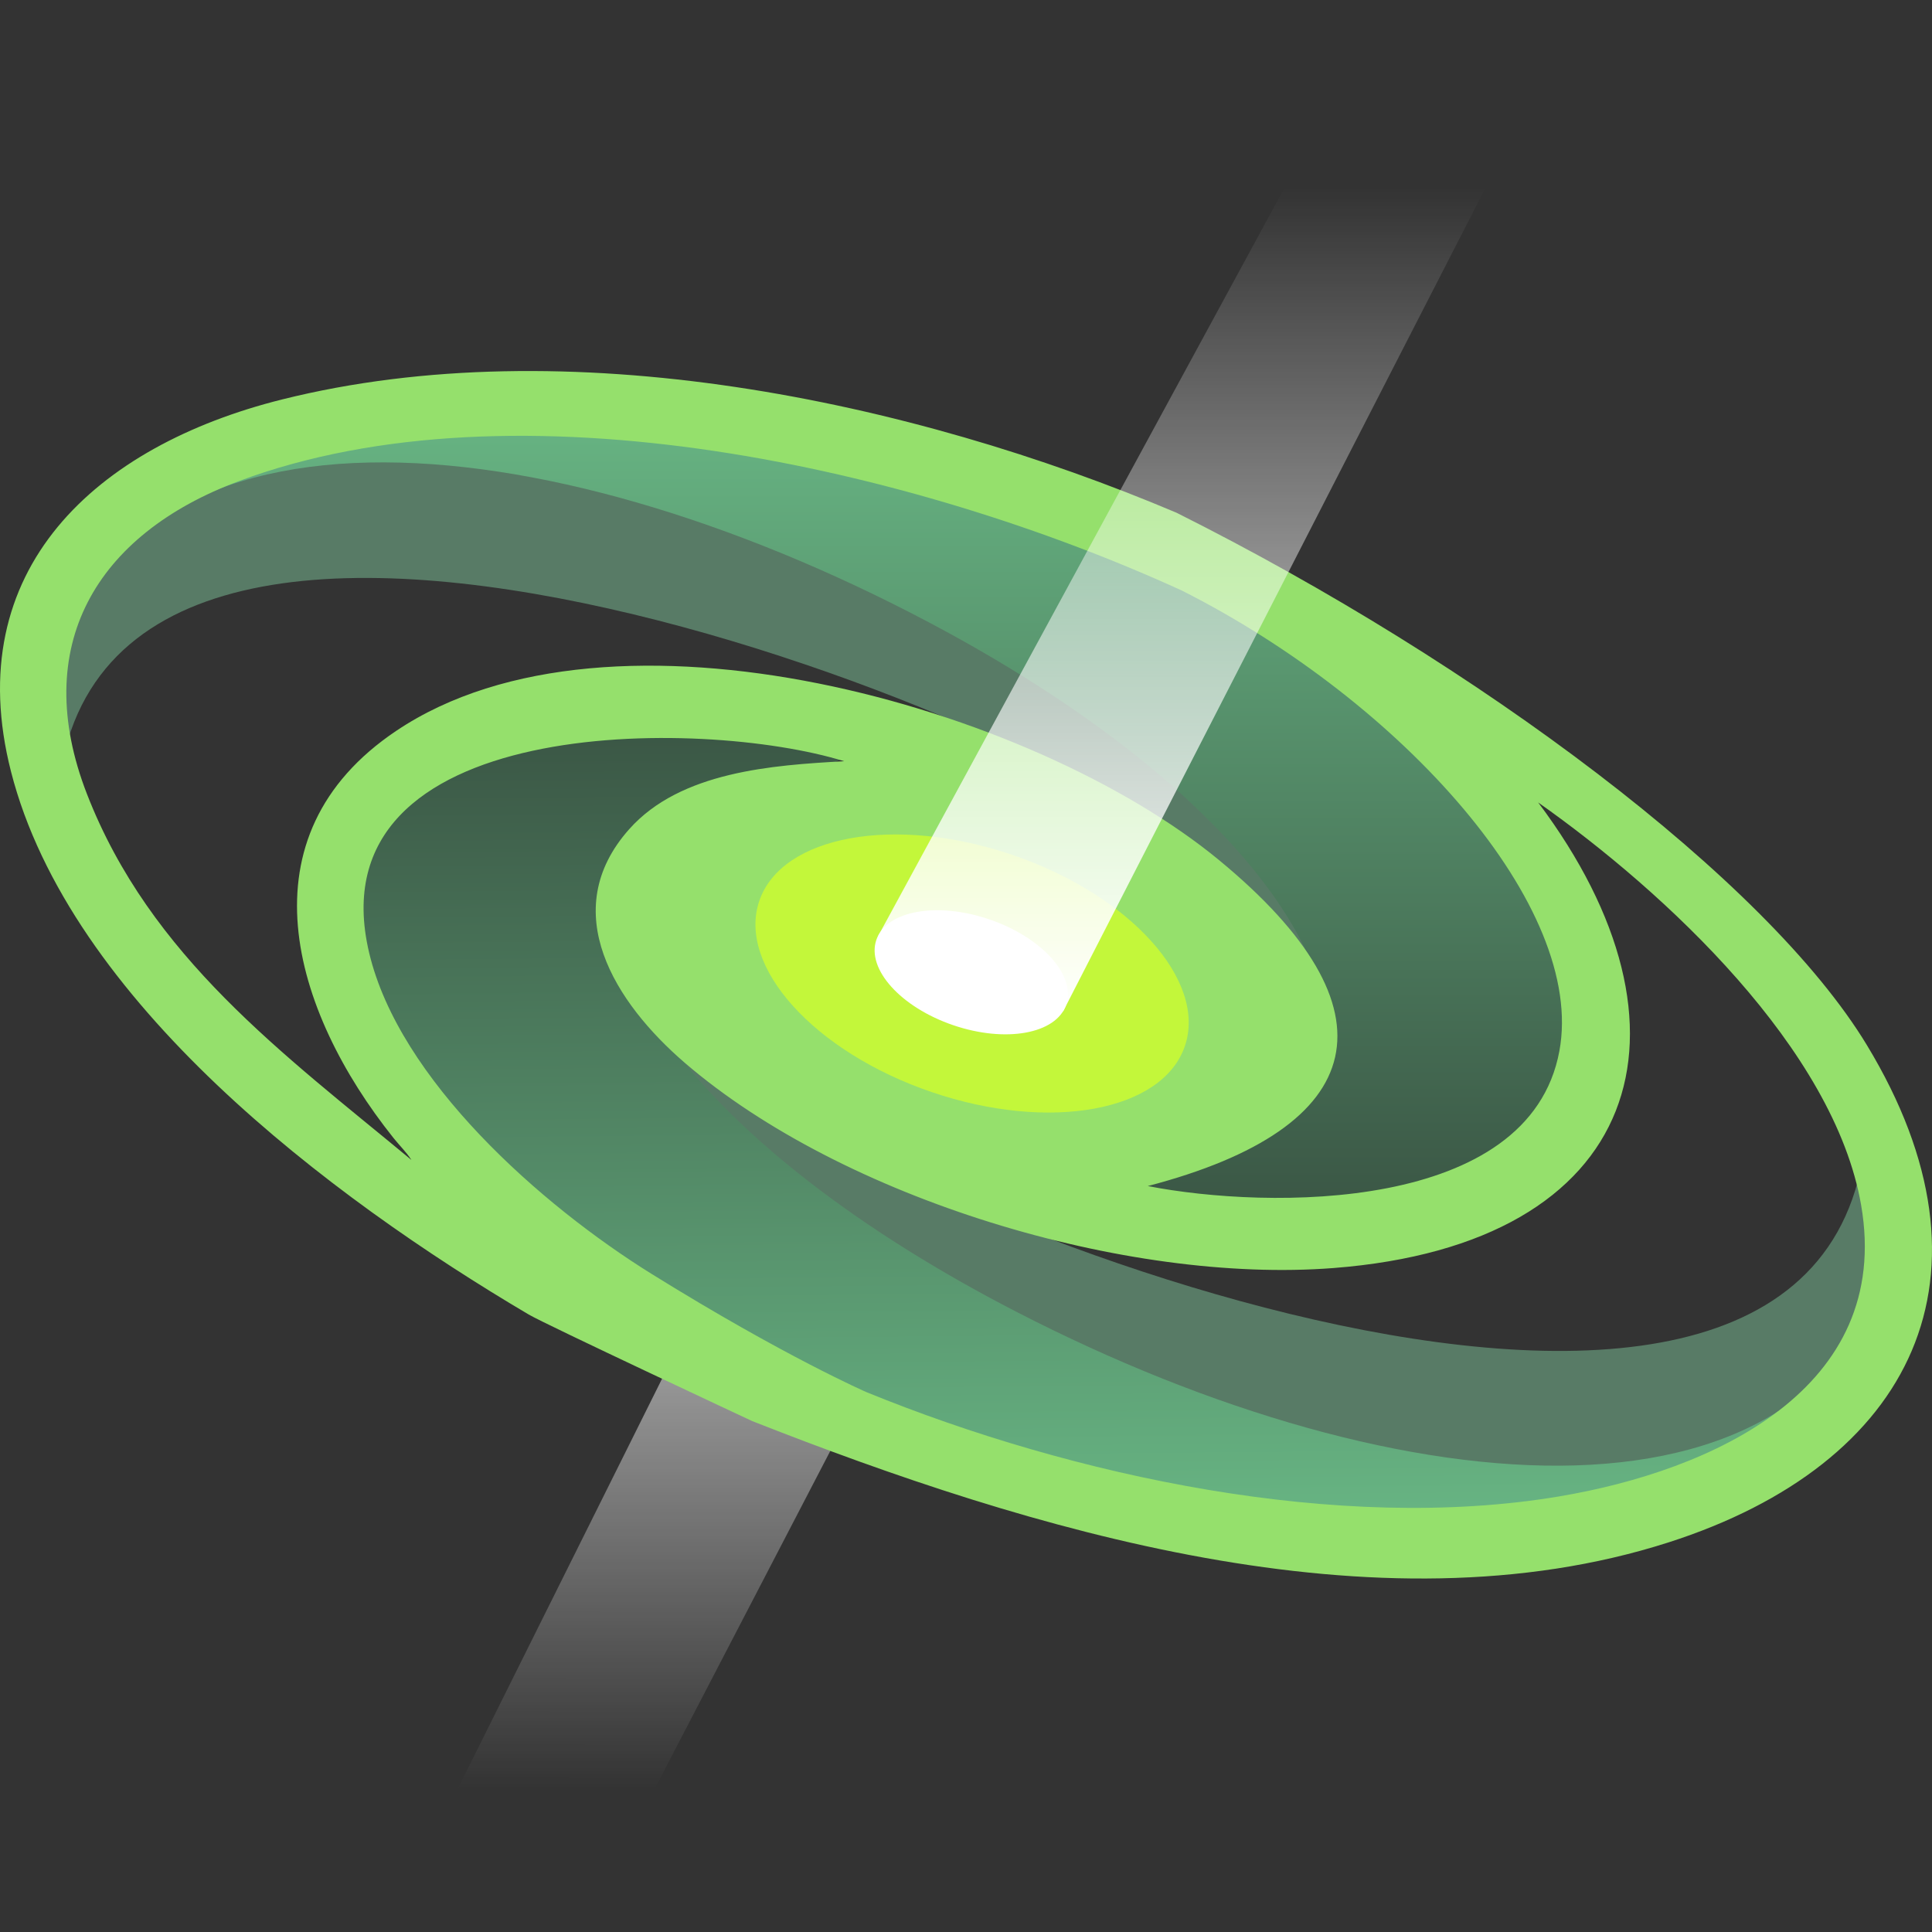 <svg width="1024" height="1024" viewBox="0 0 1024 1024" fill="none" xmlns="http://www.w3.org/2000/svg">
<rect x="0" y="0" width="1024" height="1024" fill="#333333" stroke="none"/>
<g clip-path="url(#clip0_232_1091)">
<path d="M565.817 527.063L308.627 1021.97L204.94 1023.73L471.521 488.669L565.817 527.063Z" fill="url(#paint0_linear_232_1091)"/>
<path d="M394.5 221.653L663 310.653L772 404.153L827 490.153L844 561.653L816 602.153L736.5 636.653L625.5 646.153L577 624.153L695.5 574.153C677 522.154 663 490.153 625.5 449.654C567.133 386.62 39.5 172.654 30 430.154V291.153L214 210.653L394.5 221.653Z" fill="#587B66"/>
<path d="M624.462 800.181L356.19 710.496L247.429 616.718L192.648 530.578L175.831 459.035L203.934 418.606L283.522 384.309L394.546 375.093L442.99 397.216L324.362 446.914C342.73 498.96 356.648 530.996 394.044 571.591C452.25 634.774 979.336 850.085 989.493 592.611L989.138 731.611L804.933 811.641L624.462 800.181Z" fill="#587B66"/>
<path d="M394.5 222.152L663 311.152L772 404.652L827 490.652L844 562.152L816 602.652L736.5 637.152L625.5 646.652L577 624.652L695.5 574.652C726.5 522.652 660.24 418.337 491 329.152C287.953 222.152 62 199.652 23 366.652L30 291.652L214 211.152L394.5 222.152Z" fill="url(#paint1_linear_232_1091)"/>
<path d="M636.299 801.476L367.01 714.894L257.173 622.377L201.403 536.875L183.76 465.531L212.001 400.633L290.582 389.567L401.492 379.07L450.188 400.633L332.142 451.696C301.611 503.973 368.806 607.688 538.841 695.348C742.842 800.518 968.988 820.986 1006.48 653.642L1000.16 728.702L816.891 810.853L636.299 801.476Z" fill="url(#paint2_linear_232_1091)"/>
<path d="M398.599 753.164C398.599 753.164 289.141 701.986 280.242 696.731C174.365 634.208 36.899 530.506 5.835 408.963C-21.595 301.637 51.259 236.301 149.389 211.744C299.972 174.064 481.856 211.744 623.594 271.767C783.688 351.919 936.416 466.293 989.499 553.942C1063.42 676.006 1014.07 775.944 884.258 817.531C729.369 867.152 545.64 811.075 398.599 753.164ZM815.261 425.319C905.284 545.177 871.047 659.364 706.705 672.093C597.008 680.591 446.836 635.429 363.018 563.366C326.143 531.664 294.774 482.932 333.535 439.433C360.725 408.923 409.406 405.572 447.406 403.46C372.185 380.113 165.831 378.366 195.617 504.834C211.501 572.272 286.662 638.739 345.532 675.307C415.886 719.008 459.343 737.91 459.343 737.91C568.967 782.603 709.619 812.695 826.263 793.15C907.299 779.573 1003.34 736.393 986.437 638.734C972.137 556.116 882.871 472.971 815.261 425.319ZM608.341 628.632C671.945 641.051 810.576 643.003 826.497 557.101C840.62 480.926 743.5 372.152 626.418 313.003C484.041 247.89 273.893 200.111 126.752 254.944C50.607 283.321 15.743 342.644 46.057 420.755C79.595 507.173 150.36 558.667 218.075 614.812C215.316 610.575 211.684 607.062 208.542 603.128C154.671 535.696 126.823 443.173 210.063 387.331C324.16 310.786 546.928 374.046 646.206 455.943C741.996 534.962 726.816 597.703 608.341 628.632ZM558.552 587.291C670.051 582.292 582.132 443.6 464.841 456.318C399.095 466.02 394.978 516.848 448.38 554.158C480.218 576.403 519.823 588.314 558.552 587.291Z" fill="url(#paint3_linear_232_1091)"/>
<path d="M628.004 554.46C616.162 589.166 556.068 600.071 493.781 578.817C431.494 557.564 390.601 512.199 402.443 477.493C414.286 442.788 474.379 431.882 536.666 453.136C598.953 474.39 639.847 519.754 628.004 554.46Z" fill="#C3F73A"/>
<path d="M565.122 532.506C570.406 517.02 552.159 496.779 524.367 487.295C496.575 477.812 469.761 482.678 464.477 498.163C459.193 513.649 477.439 533.89 505.232 543.374C533.024 552.857 559.838 547.991 565.122 532.506Z" fill="white"/>
<path d="M465.5 496L733.805 1.988L837.586 1.624L563.5 536L465.5 496Z" fill="url(#paint4_linear_232_1091)"/>
</g>
<defs>
<linearGradient id="paint0_linear_232_1091" x1="497.773" y1="499.358" x2="497.663" y2="948.5" gradientUnits="userSpaceOnUse">
<stop stop-color="white"/>
<stop offset="1" stop-color="white" stop-opacity="0"/>
</linearGradient>
<linearGradient id="paint1_linear_232_1091" x1="433.5" y1="211.152" x2="433.5" y2="646.652" gradientUnits="userSpaceOnUse">
<stop stop-color="#68B684"/>
<stop offset="1" stop-color="#3A5544"/>
</linearGradient>
<linearGradient id="paint2_linear_232_1091" x1="597.399" y1="812.826" x2="593.484" y2="377.344" gradientUnits="userSpaceOnUse">
<stop stop-color="#68B684"/>
<stop offset="1" stop-color="#3A5544"/>
</linearGradient>
<linearGradient id="paint3_linear_232_1091" x1="25.5" y1="284.152" x2="1007" y2="735.152" gradientUnits="userSpaceOnUse">
<stop stop-color="#95E06C"/>
</linearGradient>
<linearGradient id="paint4_linear_232_1091" x1="529" y1="0.5" x2="529" y2="539" gradientUnits="userSpaceOnUse">
<stop offset="0.184" stop-color="white" stop-opacity="0"/>
<stop offset="1" stop-color="white"/>
</linearGradient>
<clipPath id="clip0_232_1091">
<rect width="1024" height="1024" fill="white"/>
</clipPath>
</defs>
</svg>
